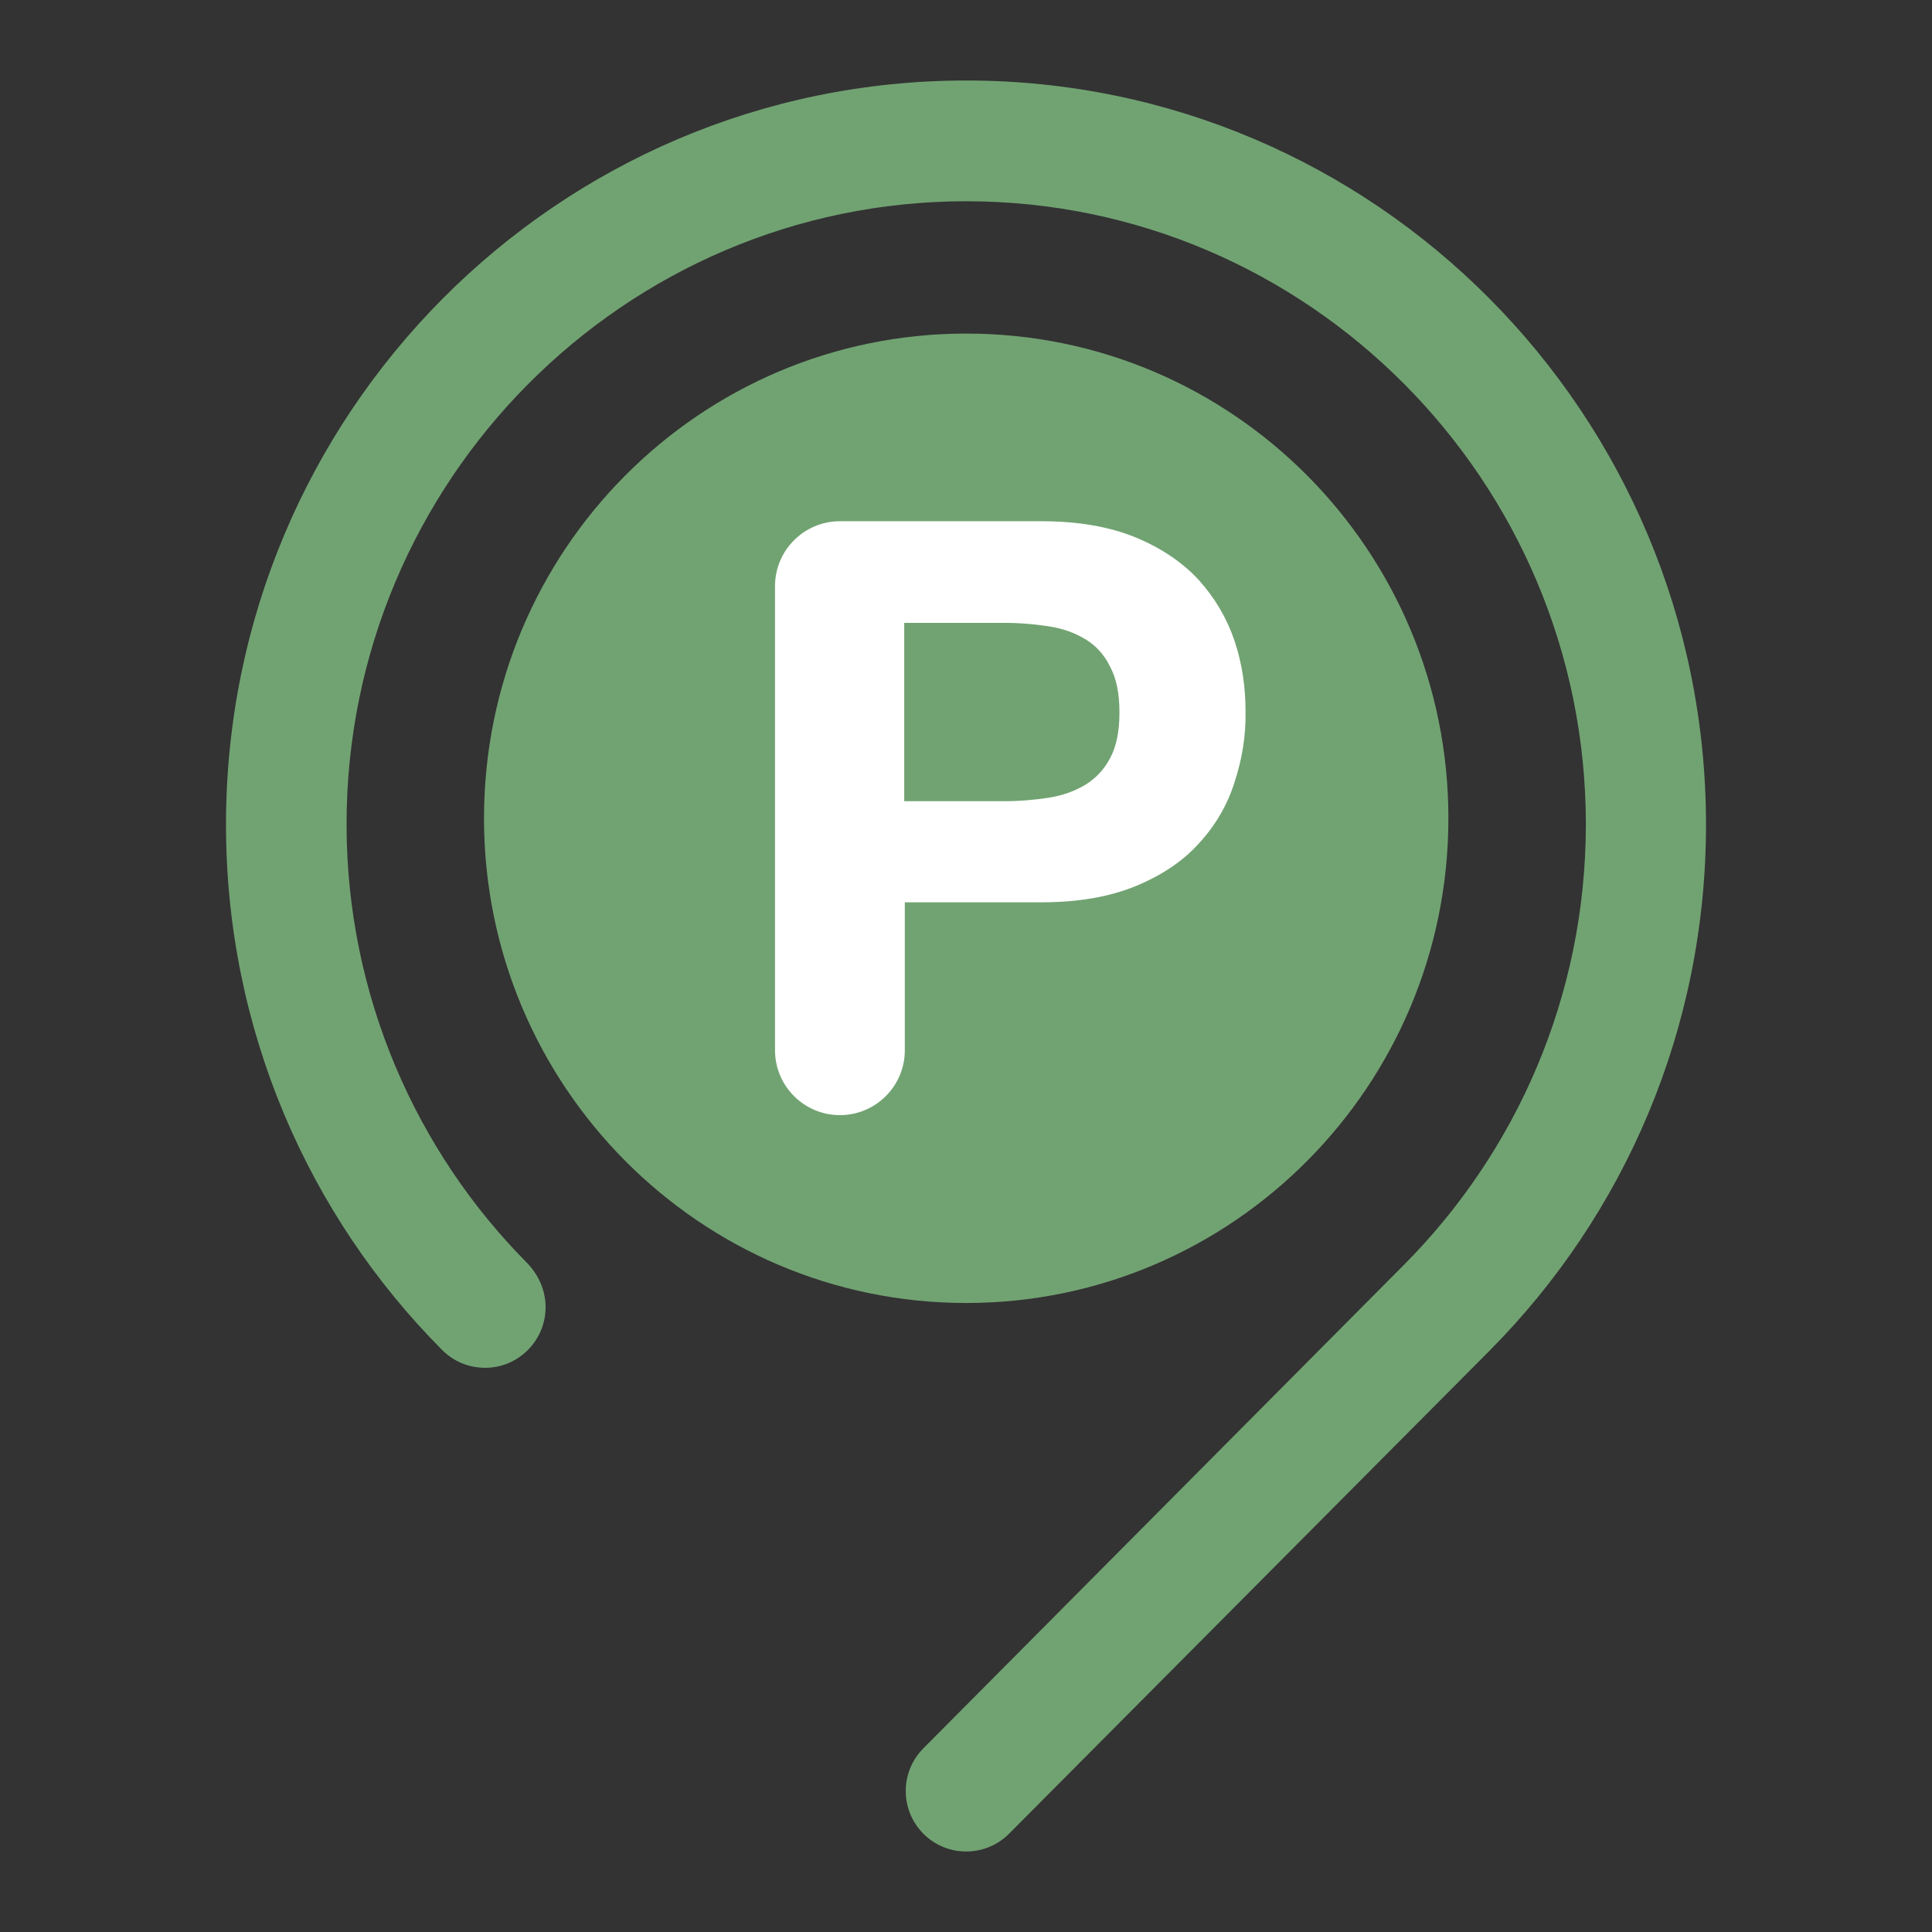 <?xml version="1.0" encoding="UTF-8"?><svg id="a" xmlns="http://www.w3.org/2000/svg" width="192" height="192" viewBox="0 0 192 192"><rect x="0" y="0" width="192" height="192" fill="#333333" stroke="none"/><defs><style>.d{fill:#fff;}.d,.e{stroke-width:0px;}.e{fill:#71a372;}</style></defs><g id="b"><g id="c"><rect class="d" x="70.83" y="48.5" width="54" height="66.33"/><path class="e" d="m107.83,63.51c-1.05-.64-2.24-1.06-3.63-1.27-1.39-.21-2.78-.34-4.3-.34h-10.04v17.72h10.04c1.48,0,2.91-.13,4.3-.34,1.35-.21,2.57-.64,3.63-1.27,1.05-.64,1.9-1.53,2.49-2.67.63-1.14.93-2.67.93-4.54s-.3-3.39-.93-4.54c-.59-1.23-1.43-2.12-2.49-2.76Z"/><path class="e" d="m96.02,33.15c-26.49,0-47.92,21.58-47.92,48.17s21.47,48.17,47.92,48.17,47.92-21.58,47.92-48.17-21.43-48.17-47.92-48.17Zm26.66,44.61c-.72,2.29-1.94,4.33-3.54,6.06-1.6,1.78-3.71,3.18-6.28,4.24-2.57,1.06-5.69,1.61-9.36,1.61h-13.58v14.7c0,3.56-2.89,6.45-6.45,6.45h0c-3.56,0-6.45-2.89-6.45-6.45v-46.12c0-3.56,2.89-6.45,6.45-6.45h20.03c3.67,0,6.79.55,9.36,1.61,2.57,1.06,4.68,2.5,6.28,4.24,1.6,1.78,2.78,3.77,3.54,6.02.76,2.25,1.1,4.62,1.1,7.04.04,2.42-.34,4.75-1.1,7.04Z"/><path class="e" d="m169.54,81.95c0-40.83-32.9-73.95-73.52-73.95S22.46,41.12,22.46,81.95c0,20.4,8.22,38.88,21.47,52.2,1.14,1.14,2.61,1.78,4.3,1.78,3.29,0,5.99-2.71,5.99-6.02,0-1.7-.72-3.22-1.81-4.37-11.05-11.11-17.97-26.63-17.97-43.63,0-34.13,27.63-61.91,61.58-61.91s61.58,27.77,61.58,61.91c0,17.09-6.92,32.56-18.05,43.76l-47.79,48.08c-2.33,2.35-2.33,6.13,0,8.48h0c2.35,2.36,6.17,2.36,8.52,0l47.79-48.04c13.29-13.4,21.47-31.84,21.47-52.24Z"/></g></g></svg>